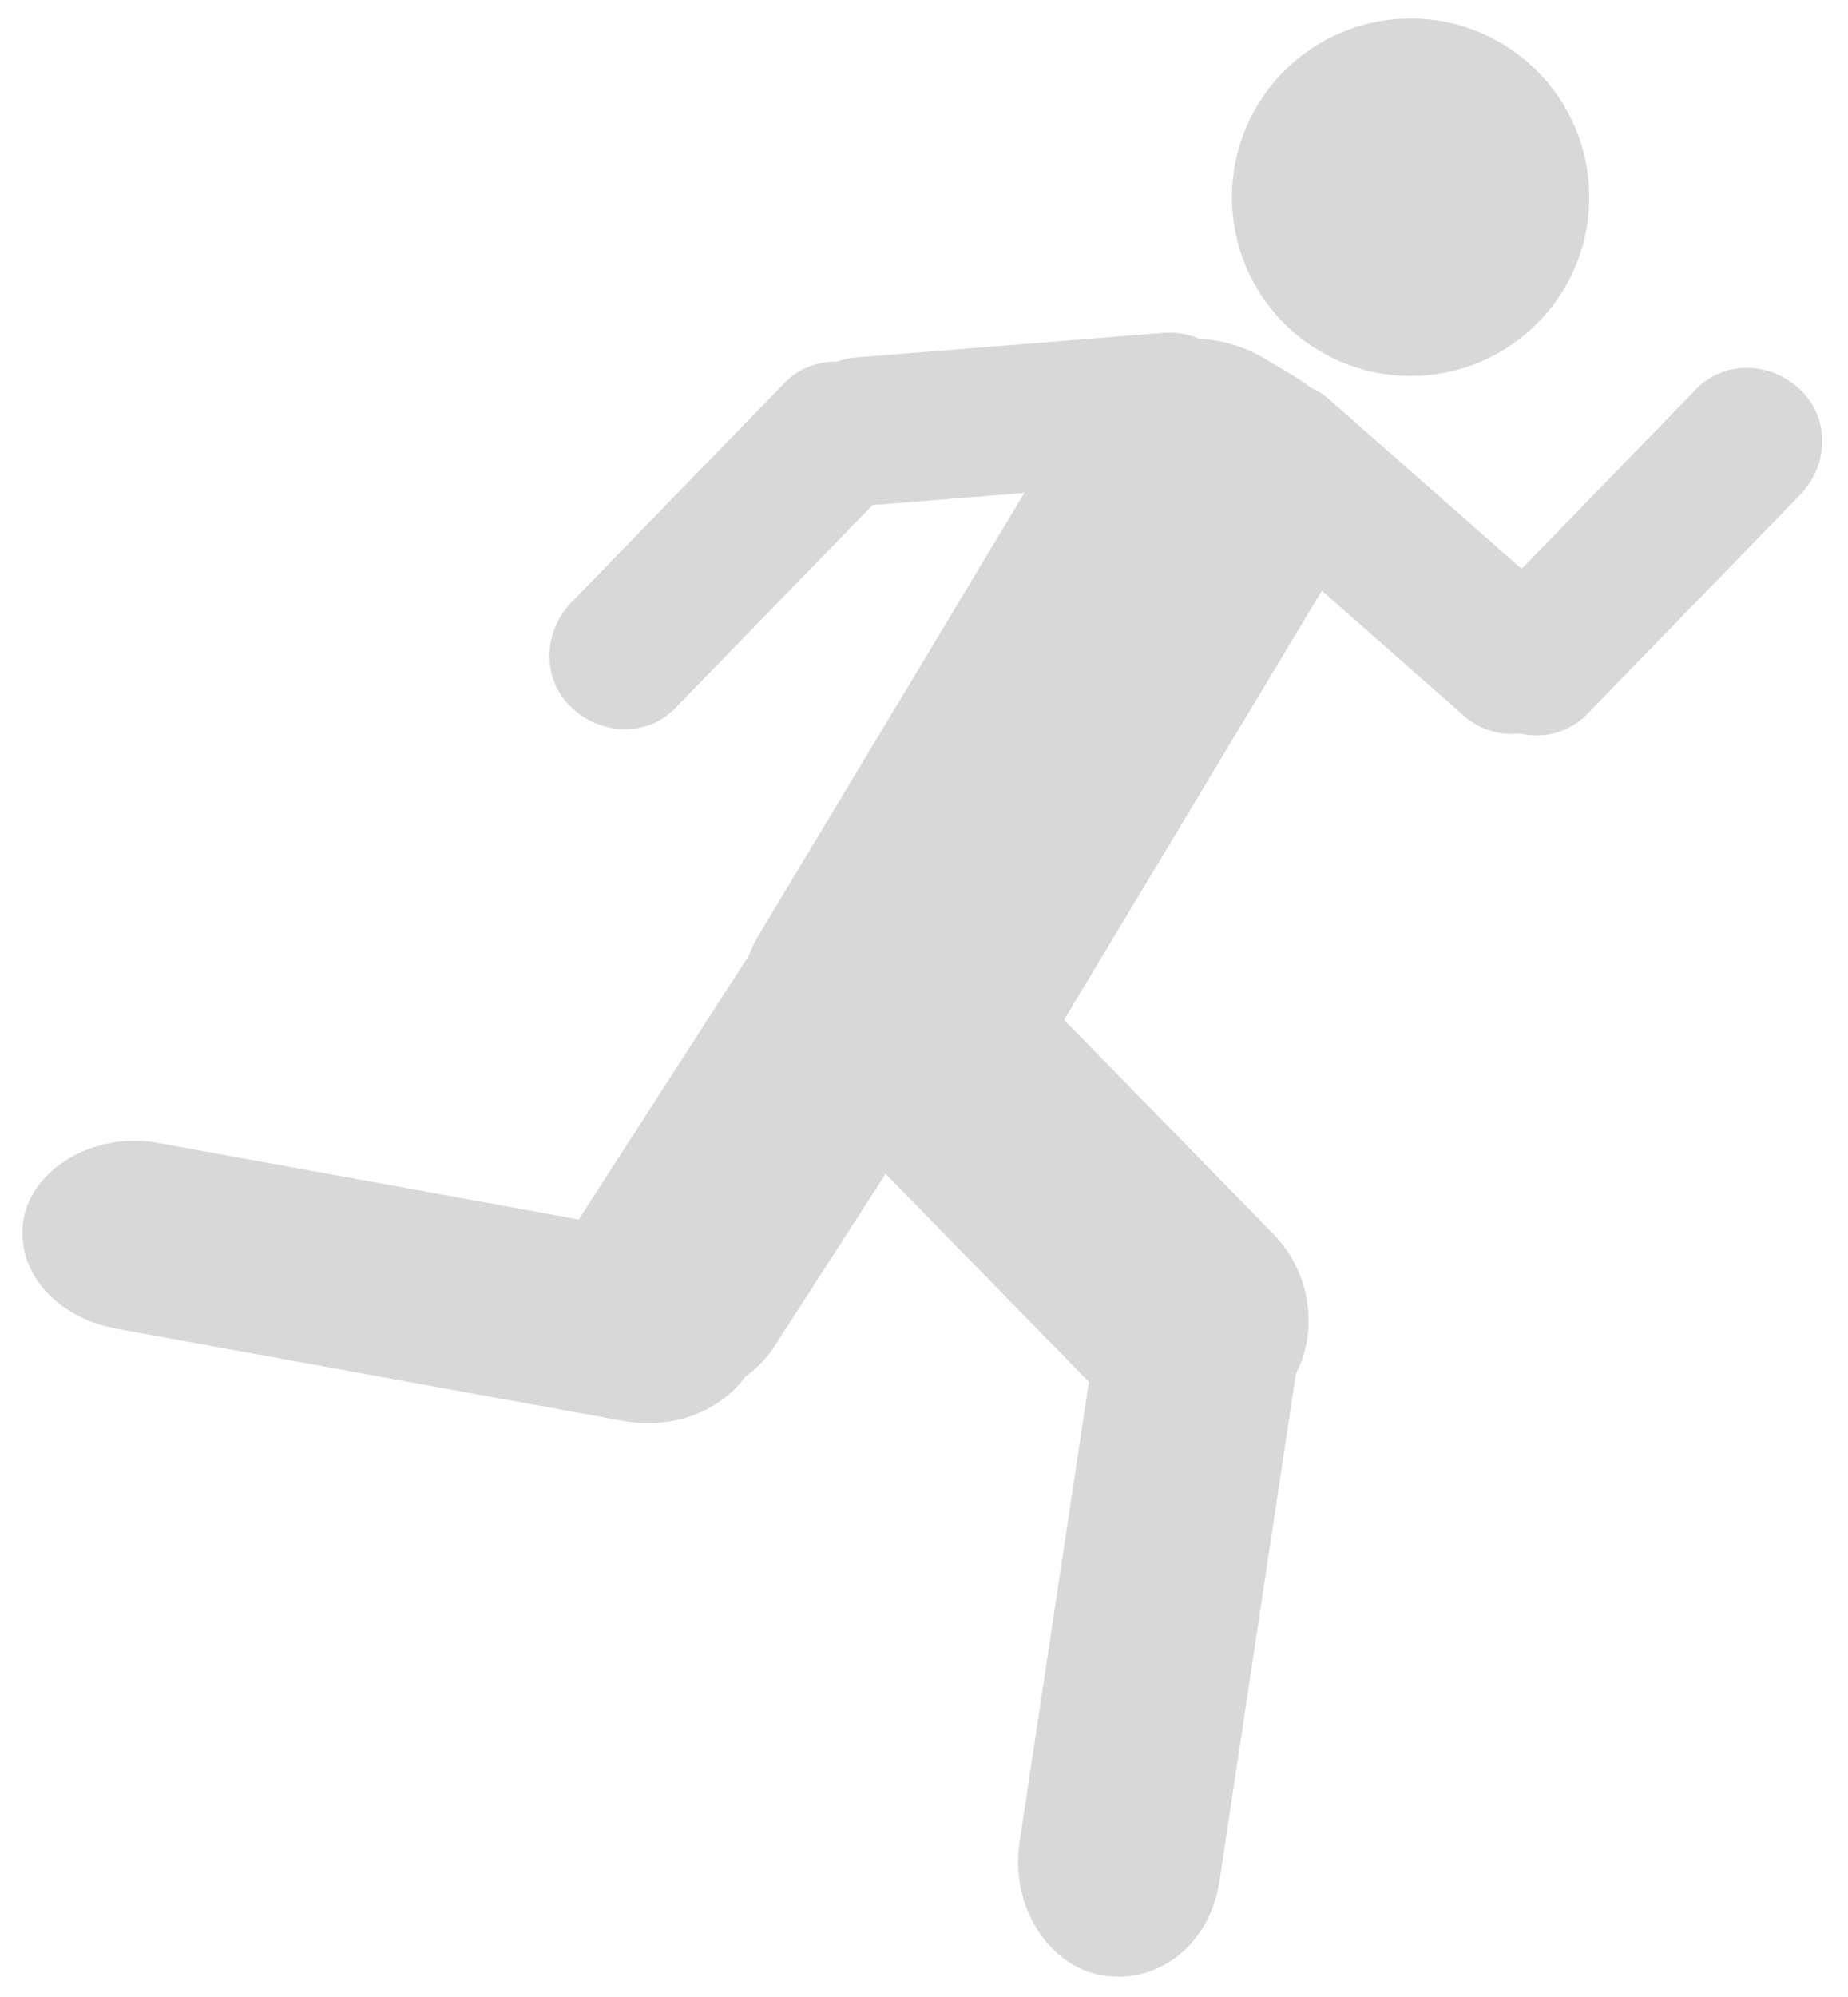 <?xml version="1.0" encoding="utf-8"?>
<!-- Generator: Adobe Illustrator 18.1.1, SVG Export Plug-In . SVG Version: 6.00 Build 0)  -->
<svg version="1.1" id="Calque_1" xmlns="http://www.w3.org/2000/svg" xmlns:xlink="http://www.w3.org/1999/xlink" x="0px" y="0px"
	 viewBox="-428.8 203 60 64.8" enable-background="new -428.8 203 60 64.8" xml:space="preserve">
<g id="Your_Icon">
	<g id="Ellipse_2_copy_3">
		<g>
			<ellipse fill="#D8D8D8" cx="-383" cy="209.4" rx="5.8" ry="5.8"/>
		</g>
	</g>
	<g id="Rounded_Rectangle_17">
		<g>
			<path fill="#D8D8D8" d="M-378.1,222.6l-7.5-6.6c-1-0.9-2.5-0.8-3.4,0.2c-0.9,1-0.8,2.5,0.2,3.4l7.5,6.6c1,0.9,2.5,0.8,3.4-0.2
				C-377,225-377.1,223.5-378.1,222.6z"/>
		</g>
	</g>
	<g id="Rounded_Rectangle_17_copy_2">
		<g>
			<path fill="#D8D8D8" d="M-391,213.8l-10,0.8c-1.3,0.1-2.3,1.3-2.2,2.6c0.1,1.3,1.3,2.3,2.6,2.2l10-0.8c1.3-0.1,2.3-1.3,2.2-2.6
				C-388.5,214.7-389.7,213.7-391,213.8z"/>
		</g>
	</g>
	<g id="Rounded_Rectangle_17_copy">
		<g>
			<path fill="#D8D8D8" d="M-370.4,215.6c-1-0.9-2.5-0.9-3.4,0.1l-6.9,7.1c-0.9,1-0.9,2.5,0.1,3.4c1,0.9,2.5,0.9,3.4-0.1l6.9-7.1
				C-369.4,218-369.4,216.5-370.4,215.6z"/>
		</g>
	</g>
	<g id="Rounded_Rectangle_17_copy_3">
		<g>
			<path fill="#D8D8D8" d="M-400,215.4c-1-0.9-2.5-0.9-3.4,0.1l-6.9,7.1c-0.9,1-0.9,2.5,0.1,3.4c1,0.9,2.5,0.9,3.4-0.1l6.9-7.1
				C-399,217.9-399.1,216.3-400,215.4z"/>
		</g>
	</g>
	<g id="Rounded_Rectangle_14_copy">
		<g>
			<path fill="#D8D8D8" d="M-386.8,215.2l-1-0.6c-2.1-1.2-4.8-0.6-6,1.5l-10.4,17.3c-1.2,2.1-0.6,4.8,1.5,6l1,0.6
				c2.1,1.2,4.8,0.6,6-1.5l10.4-17.3C-384,219.1-384.7,216.4-386.8,215.2z"/>
		</g>
	</g>
	<g id="Rounded_Rectangle_15">
		<g>
			<path fill="#D8D8D8" d="M-387.4,243.1l-8.9-9.1c-1.5-1.5-3.9-1.5-5.4,0c-1.5,1.5-1.5,3.9,0,5.4l8.9,9.1c1.5,1.5,3.9,1.5,5.4,0
				S-386,244.6-387.4,243.1z"/>
		</g>
	</g>
	<g id="Rounded_Rectangle_15_copy">
		<g>
			<path fill="#D8D8D8" d="M-397.8,230.6c-1.8-1.1-4.1-0.7-5.2,1.1l-6.9,10.7c-1.1,1.8-0.6,4.1,1.1,5.3c1.8,1.1,4.1,0.7,5.2-1.1
				l6.9-10.7C-395.6,234.1-396.1,231.7-397.8,230.6z"/>
		</g>
	</g>
	<g id="Rounded_Rectangle_16">
		<g>
			<path fill="#D8D8D8" d="M-389.4,243.1c-1.8-0.3-3.5,1-3.8,3.1l-2.5,16.6c-0.3,2,0.9,4,2.7,4.3c1.8,0.3,3.5-1,3.8-3.1l2.5-16.6
				C-386.4,245.3-387.6,243.4-389.4,243.1z"/>
		</g>
	</g>
	<g id="Rounded_Rectangle_16_copy">
		<g>
			<path fill="#D8D8D8" d="M-407.1,243.1l-16.5-3c-2-0.4-4,0.7-4.4,2.3c-0.4,1.7,0.9,3.3,2.9,3.7l16.5,3c2,0.4,4-0.7,4.4-2.3
				C-403.8,245.2-405.1,243.5-407.1,243.1z"/>
		</g>
	</g>
</g>
</svg>
